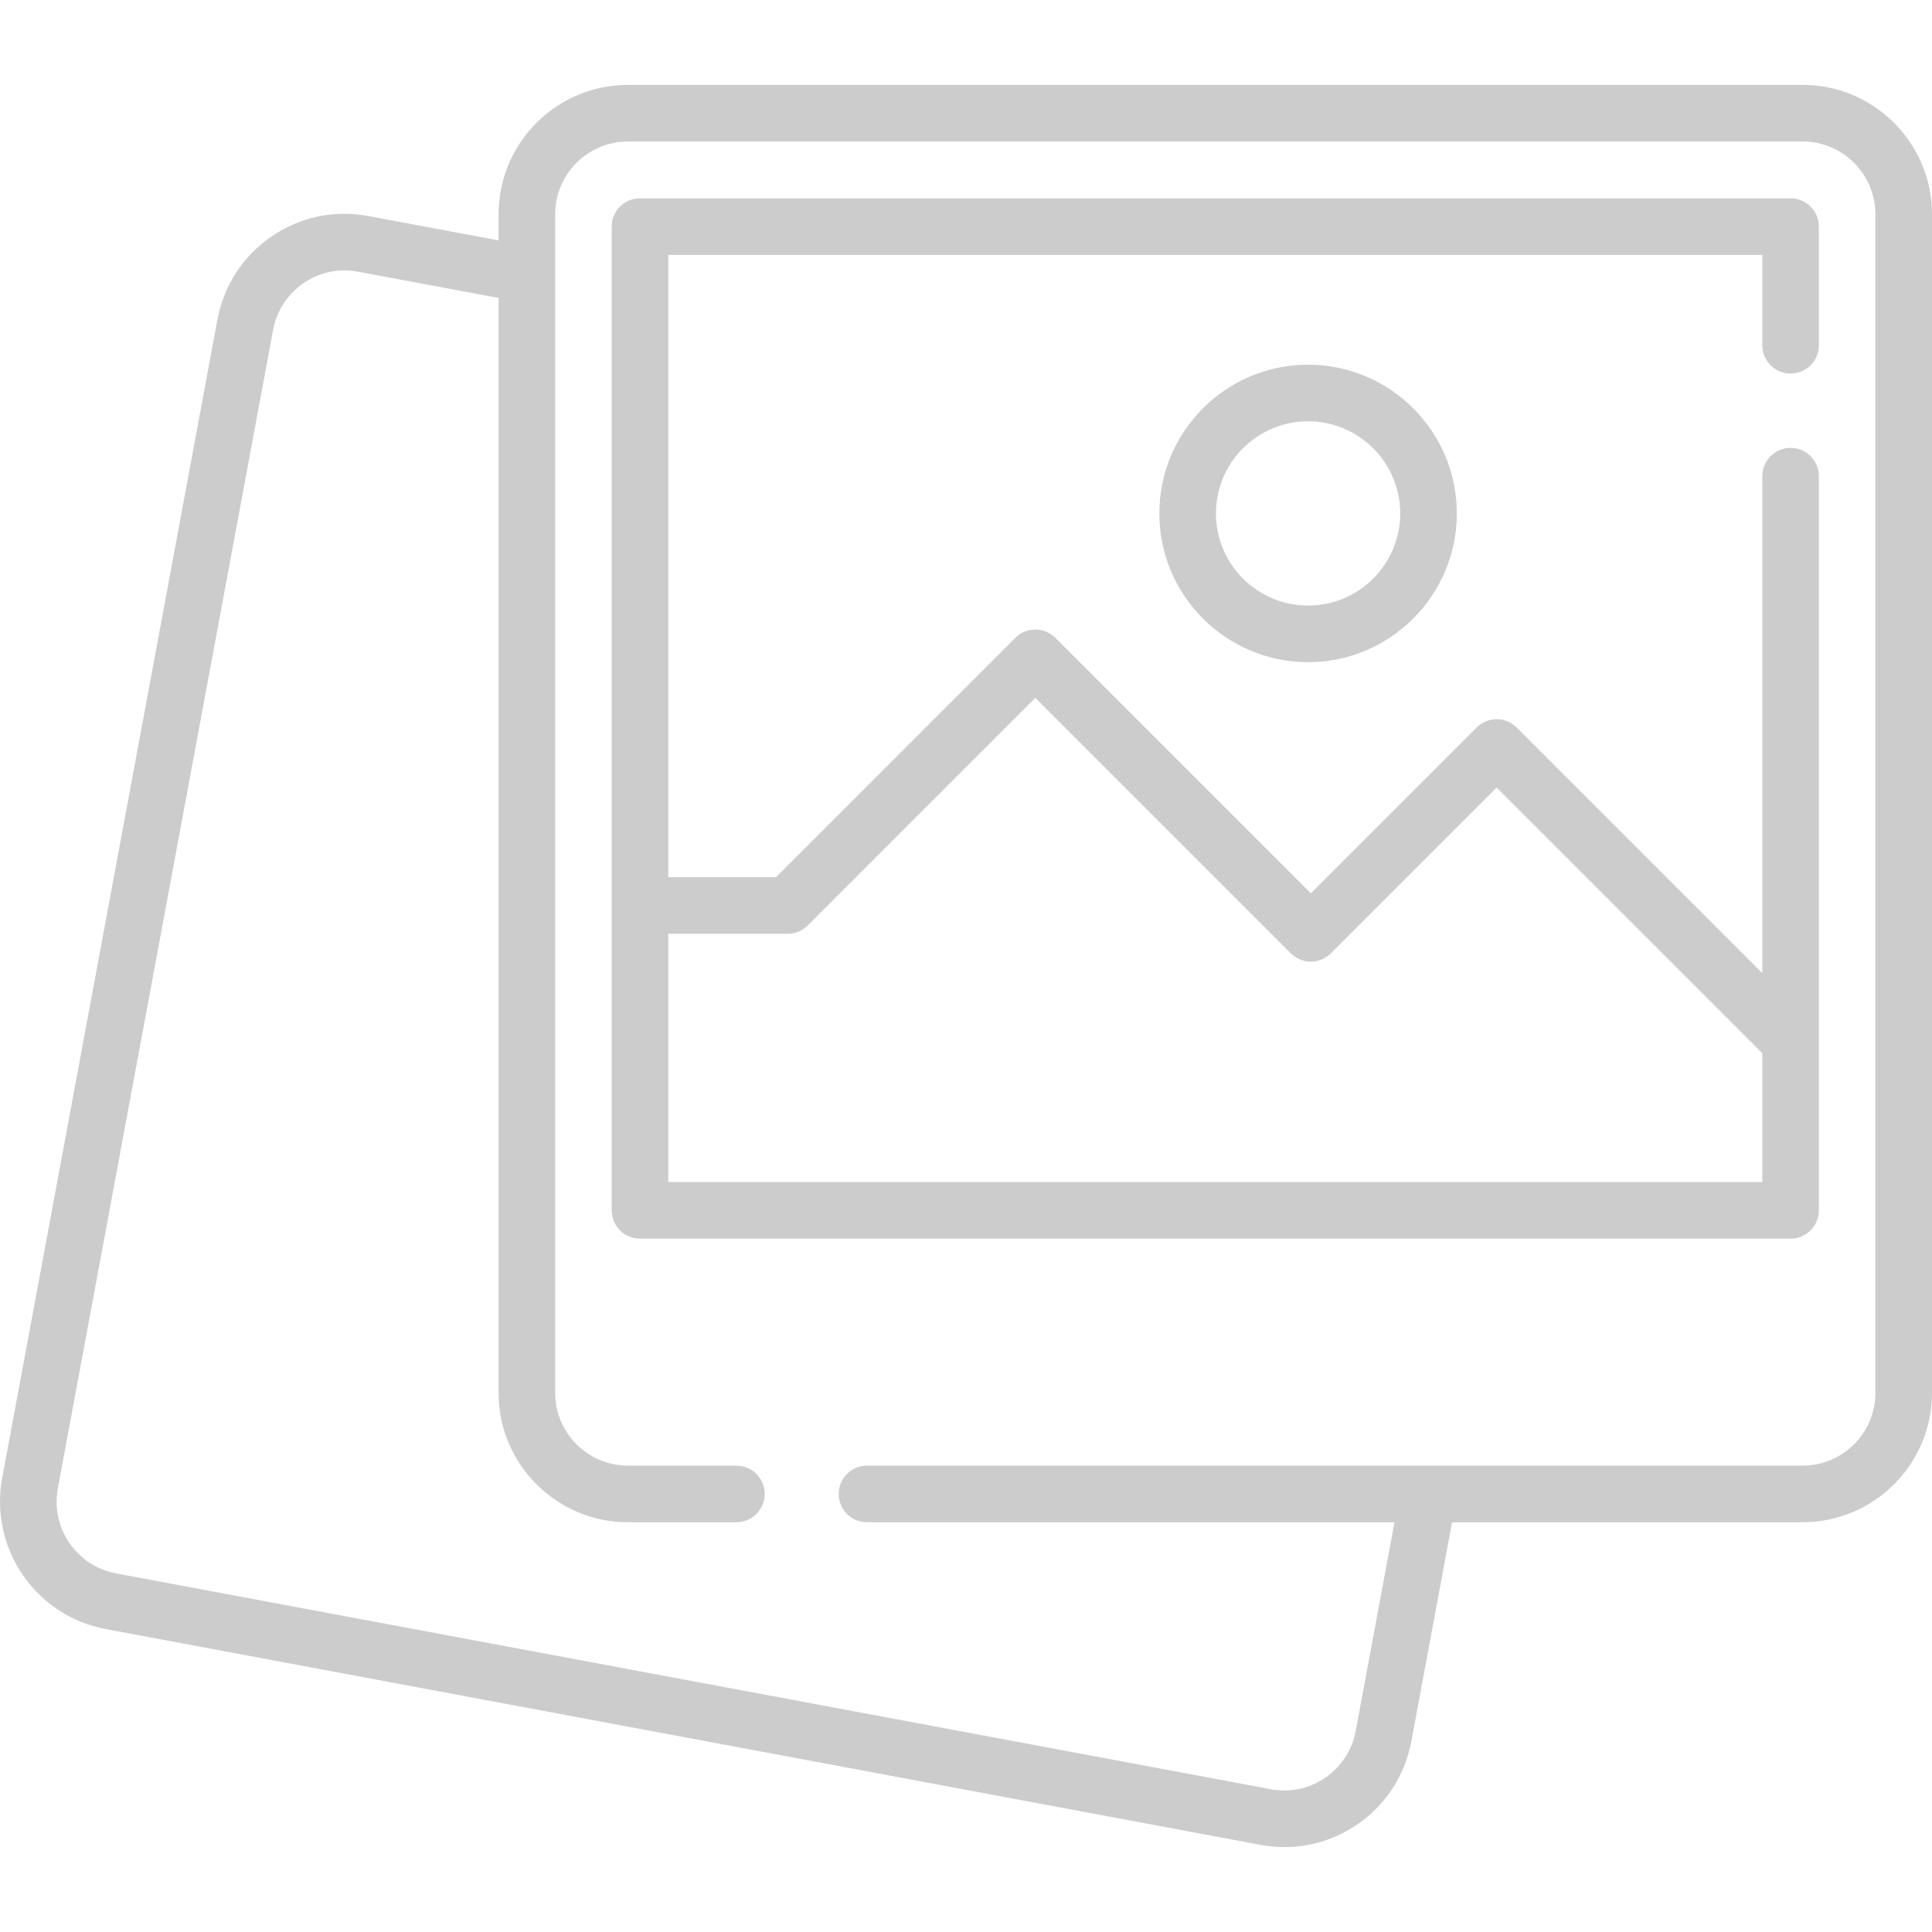 <svg id="Layer_1" enable-background="new 0 0 512 512" height="512" viewBox="0 0 512 512" width="512" xmlns="http://www.w3.org/2000/svg"><g><path fill="#ccc" d="m477.711 22.498h-311.297c-18.907 0-34.289 15.382-34.289 34.289v6.916l-34.537-6.454c-9.001-1.683-18.121.251-25.672 5.445-7.545 5.189-12.624 13.013-14.299 22.03l-57.034 306.939c-3.459 18.613 8.836 36.58 27.408 40.051l306.069 57.197c2.119.396 4.243.591 6.353.591 6.839 0 13.516-2.056 19.281-6.01 7.567-5.189 12.658-13.022 14.337-22.056l10.782-58.025h92.899c18.907 0 34.289-15.382 34.289-34.289v-312.336c-.001-18.906-15.383-34.288-34.29-34.288zm19.289 346.624c0 10.636-8.653 19.289-19.289 19.289h-247.947c-4.142 0-7.5 3.358-7.5 7.5s3.358 7.5 7.5 7.5h139.792l-10.273 55.285c-.946 5.091-3.813 9.504-8.073 12.426-4.237 2.906-9.351 3.989-14.395 3.044l-306.069-57.197c-10.449-1.953-17.365-12.075-15.415-22.565l57.034-306.94c.944-5.082 3.804-9.489 8.052-12.411 4.241-2.917 9.361-4.002 14.416-3.059l37.292 6.969v290.16c0 18.907 15.382 34.289 34.289 34.289h28.737c4.142 0 7.5-3.358 7.5-7.5s-3.358-7.5-7.5-7.5h-28.737c-10.636 0-19.289-8.653-19.289-19.289v-312.337c0-10.636 8.653-19.289 19.289-19.289h311.297c10.636 0 19.289 8.653 19.289 19.289z"/><path fill="#ccc" d="m474.523 52.56h-304.92c-4.142 0-7.5 3.358-7.5 7.5v260.694c0 4.142 3.358 7.5 7.5 7.5h304.92c4.142 0 7.5-3.358 7.5-7.5v-194.562c0-4.142-3.358-7.5-7.5-7.5s-7.5 3.358-7.5 7.5v131.698l-65.091-65.091c-2.929-2.929-7.678-2.929-10.606 0l-43.94 43.939-67.71-67.709c-2.929-2.929-7.678-2.929-10.606 0l-63.438 63.438h-28.529v-164.907h289.92v23.936c0 4.142 3.358 7.5 7.5 7.5s7.5-3.358 7.5-7.5v-31.436c0-4.142-3.358-7.5-7.5-7.5zm-265.785 194.907c1.989 0 3.897-.79 5.303-2.197l60.332-60.332 67.71 67.709c2.929 2.929 7.678 2.929 10.606 0l43.94-43.939 70.394 70.394v34.151h-289.92v-65.787h31.635z"/><path fill="#ccc" d="m307.24 136.063c0 21.736 17.683 39.419 39.419 39.419 21.735 0 39.419-17.683 39.419-39.419 0-21.735-17.683-39.418-39.419-39.418-21.736-.001-39.419 17.682-39.419 39.418zm63.837 0c0 13.465-10.954 24.419-24.419 24.419s-24.419-10.954-24.419-24.419c0-13.464 10.954-24.418 24.419-24.418 13.465-.001 24.419 10.953 24.419 24.418z"/></g></svg>